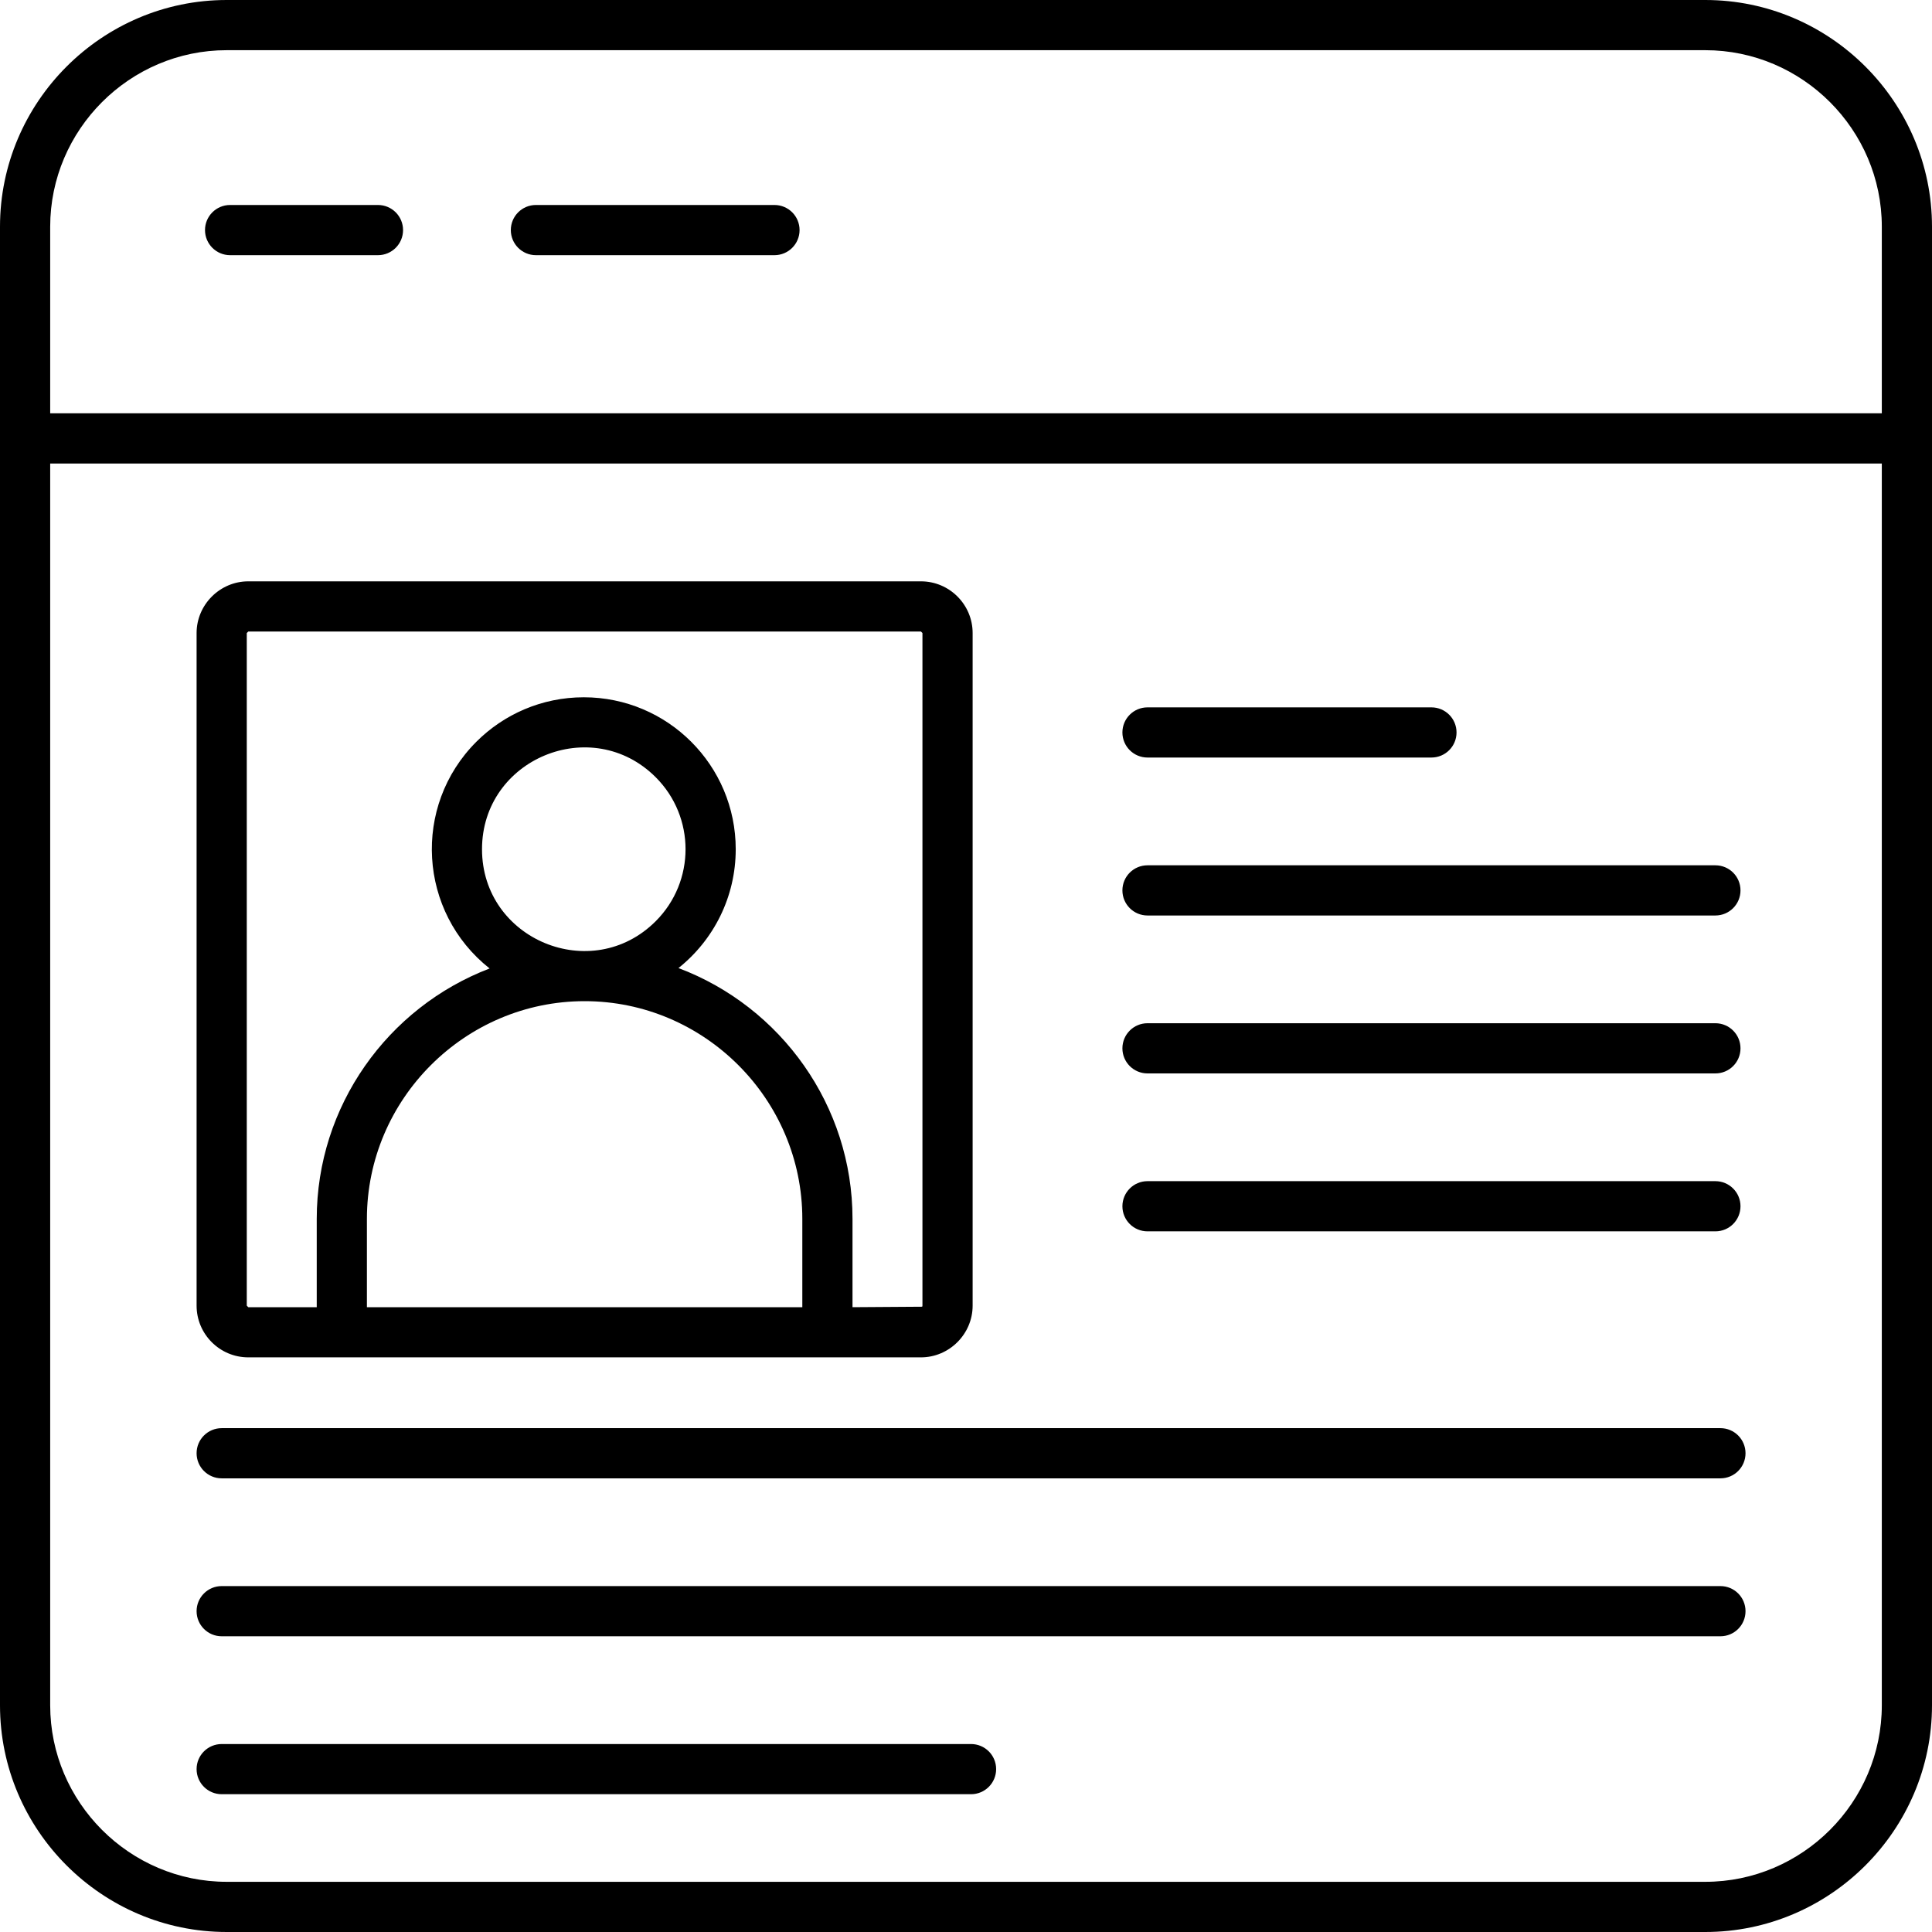 <svg width="90" height="90" viewBox="0 0 90 90" fill="none" xmlns="http://www.w3.org/2000/svg">
<path fill-rule="evenodd" clip-rule="evenodd" d="M10.561 0H79.439C85.25 0 90 4.75 90 10.561V79.439C90 85.25 85.25 90 79.439 90H10.561C4.75 90 0 85.25 0 79.439V10.561C0 4.75 4.75 0 10.561 0ZM10.327 83.581H45.236C45.881 83.581 46.404 83.058 46.404 82.412C46.404 81.767 45.881 81.244 45.236 81.244H10.327C9.682 81.244 9.158 81.767 9.158 82.412C9.158 83.058 9.682 83.581 10.327 83.581ZM10.327 76.224H80.144C80.79 76.224 81.313 75.701 81.313 75.055C81.313 74.409 80.79 73.886 80.144 73.886H10.327C9.682 73.886 9.158 74.409 9.158 75.055C9.158 75.701 9.682 76.224 10.327 76.224ZM10.327 68.867H80.144C80.79 68.867 81.313 68.344 81.313 67.698C81.313 67.052 80.79 66.529 80.144 66.529H10.327C9.682 66.529 9.158 67.052 9.158 67.698C9.158 68.344 9.682 68.867 10.327 68.867ZM53.455 57.361H79.91C80.556 57.361 81.079 56.838 81.079 56.192C81.079 55.547 80.556 55.023 79.91 55.023H53.455C52.809 55.023 52.286 55.547 52.286 56.192C52.286 56.838 52.809 57.361 53.455 57.361ZM53.455 50.004H79.91C80.556 50.004 81.079 49.481 81.079 48.835C81.079 48.19 80.556 47.666 79.91 47.666H53.455C52.809 47.666 52.286 48.19 52.286 48.835C52.286 49.48 52.809 50.004 53.455 50.004ZM53.455 42.647H79.91C80.556 42.647 81.079 42.123 81.079 41.478C81.079 40.832 80.556 40.309 79.91 40.309H53.455C52.809 40.309 52.286 40.832 52.286 41.478C52.286 42.123 52.809 42.647 53.455 42.647ZM53.455 35.289H66.682C67.328 35.289 67.851 34.766 67.851 34.12C67.851 33.475 67.328 32.952 66.682 32.952H53.455C52.809 32.952 52.286 33.475 52.286 34.12C52.286 34.766 52.809 35.289 53.455 35.289ZM27.195 32.482C31.104 32.482 34.273 35.651 34.273 39.56C34.273 41.782 33.247 43.787 31.606 45.096C36.394 46.9 39.713 51.515 39.713 56.779V60.894L42.954 60.872C42.965 60.862 42.971 60.845 42.971 60.824V29.489L42.901 29.419H11.566L11.496 29.489V60.823L11.566 60.894H14.755V56.779C14.755 51.535 18.049 46.934 22.808 45.115C19.487 42.489 19.191 37.554 22.19 34.555C23.471 33.274 25.241 32.482 27.195 32.482ZM30.547 36.208C27.569 33.23 22.454 35.349 22.454 39.56C22.454 43.772 27.569 45.89 30.547 42.912C32.398 41.061 32.398 38.059 30.547 36.208ZM37.375 60.894V56.779C37.375 51.204 32.809 46.638 27.234 46.638C21.658 46.638 17.092 51.204 17.092 56.779V60.894H37.375ZM11.566 27.081C10.246 27.081 9.158 28.169 9.158 29.489V60.823C9.158 62.15 10.239 63.231 11.566 63.231H42.901C44.221 63.231 45.309 62.144 45.309 60.823V29.489C45.309 28.163 44.227 27.081 42.901 27.081H11.566ZM10.719 11.887H17.607C18.253 11.887 18.776 11.363 18.776 10.718C18.776 10.072 18.253 9.549 17.607 9.549H10.719C10.073 9.549 9.55 10.072 9.55 10.718C9.55 11.363 10.073 11.887 10.719 11.887ZM24.965 11.887H36.078C36.724 11.887 37.247 11.363 37.247 10.718C37.247 10.072 36.724 9.549 36.078 9.549H24.965C24.319 9.549 23.796 10.072 23.796 10.718C23.796 11.363 24.319 11.887 24.965 11.887ZM87.662 21.592H2.338V79.439C2.338 83.96 6.041 87.662 10.561 87.662H79.439C83.96 87.662 87.662 83.96 87.662 79.439V21.592ZM2.338 19.254H87.662V10.561C87.662 6.041 83.96 2.338 79.439 2.338H10.561C6.041 2.338 2.338 6.041 2.338 10.561V19.254Z" fill="black"/>
</svg>
